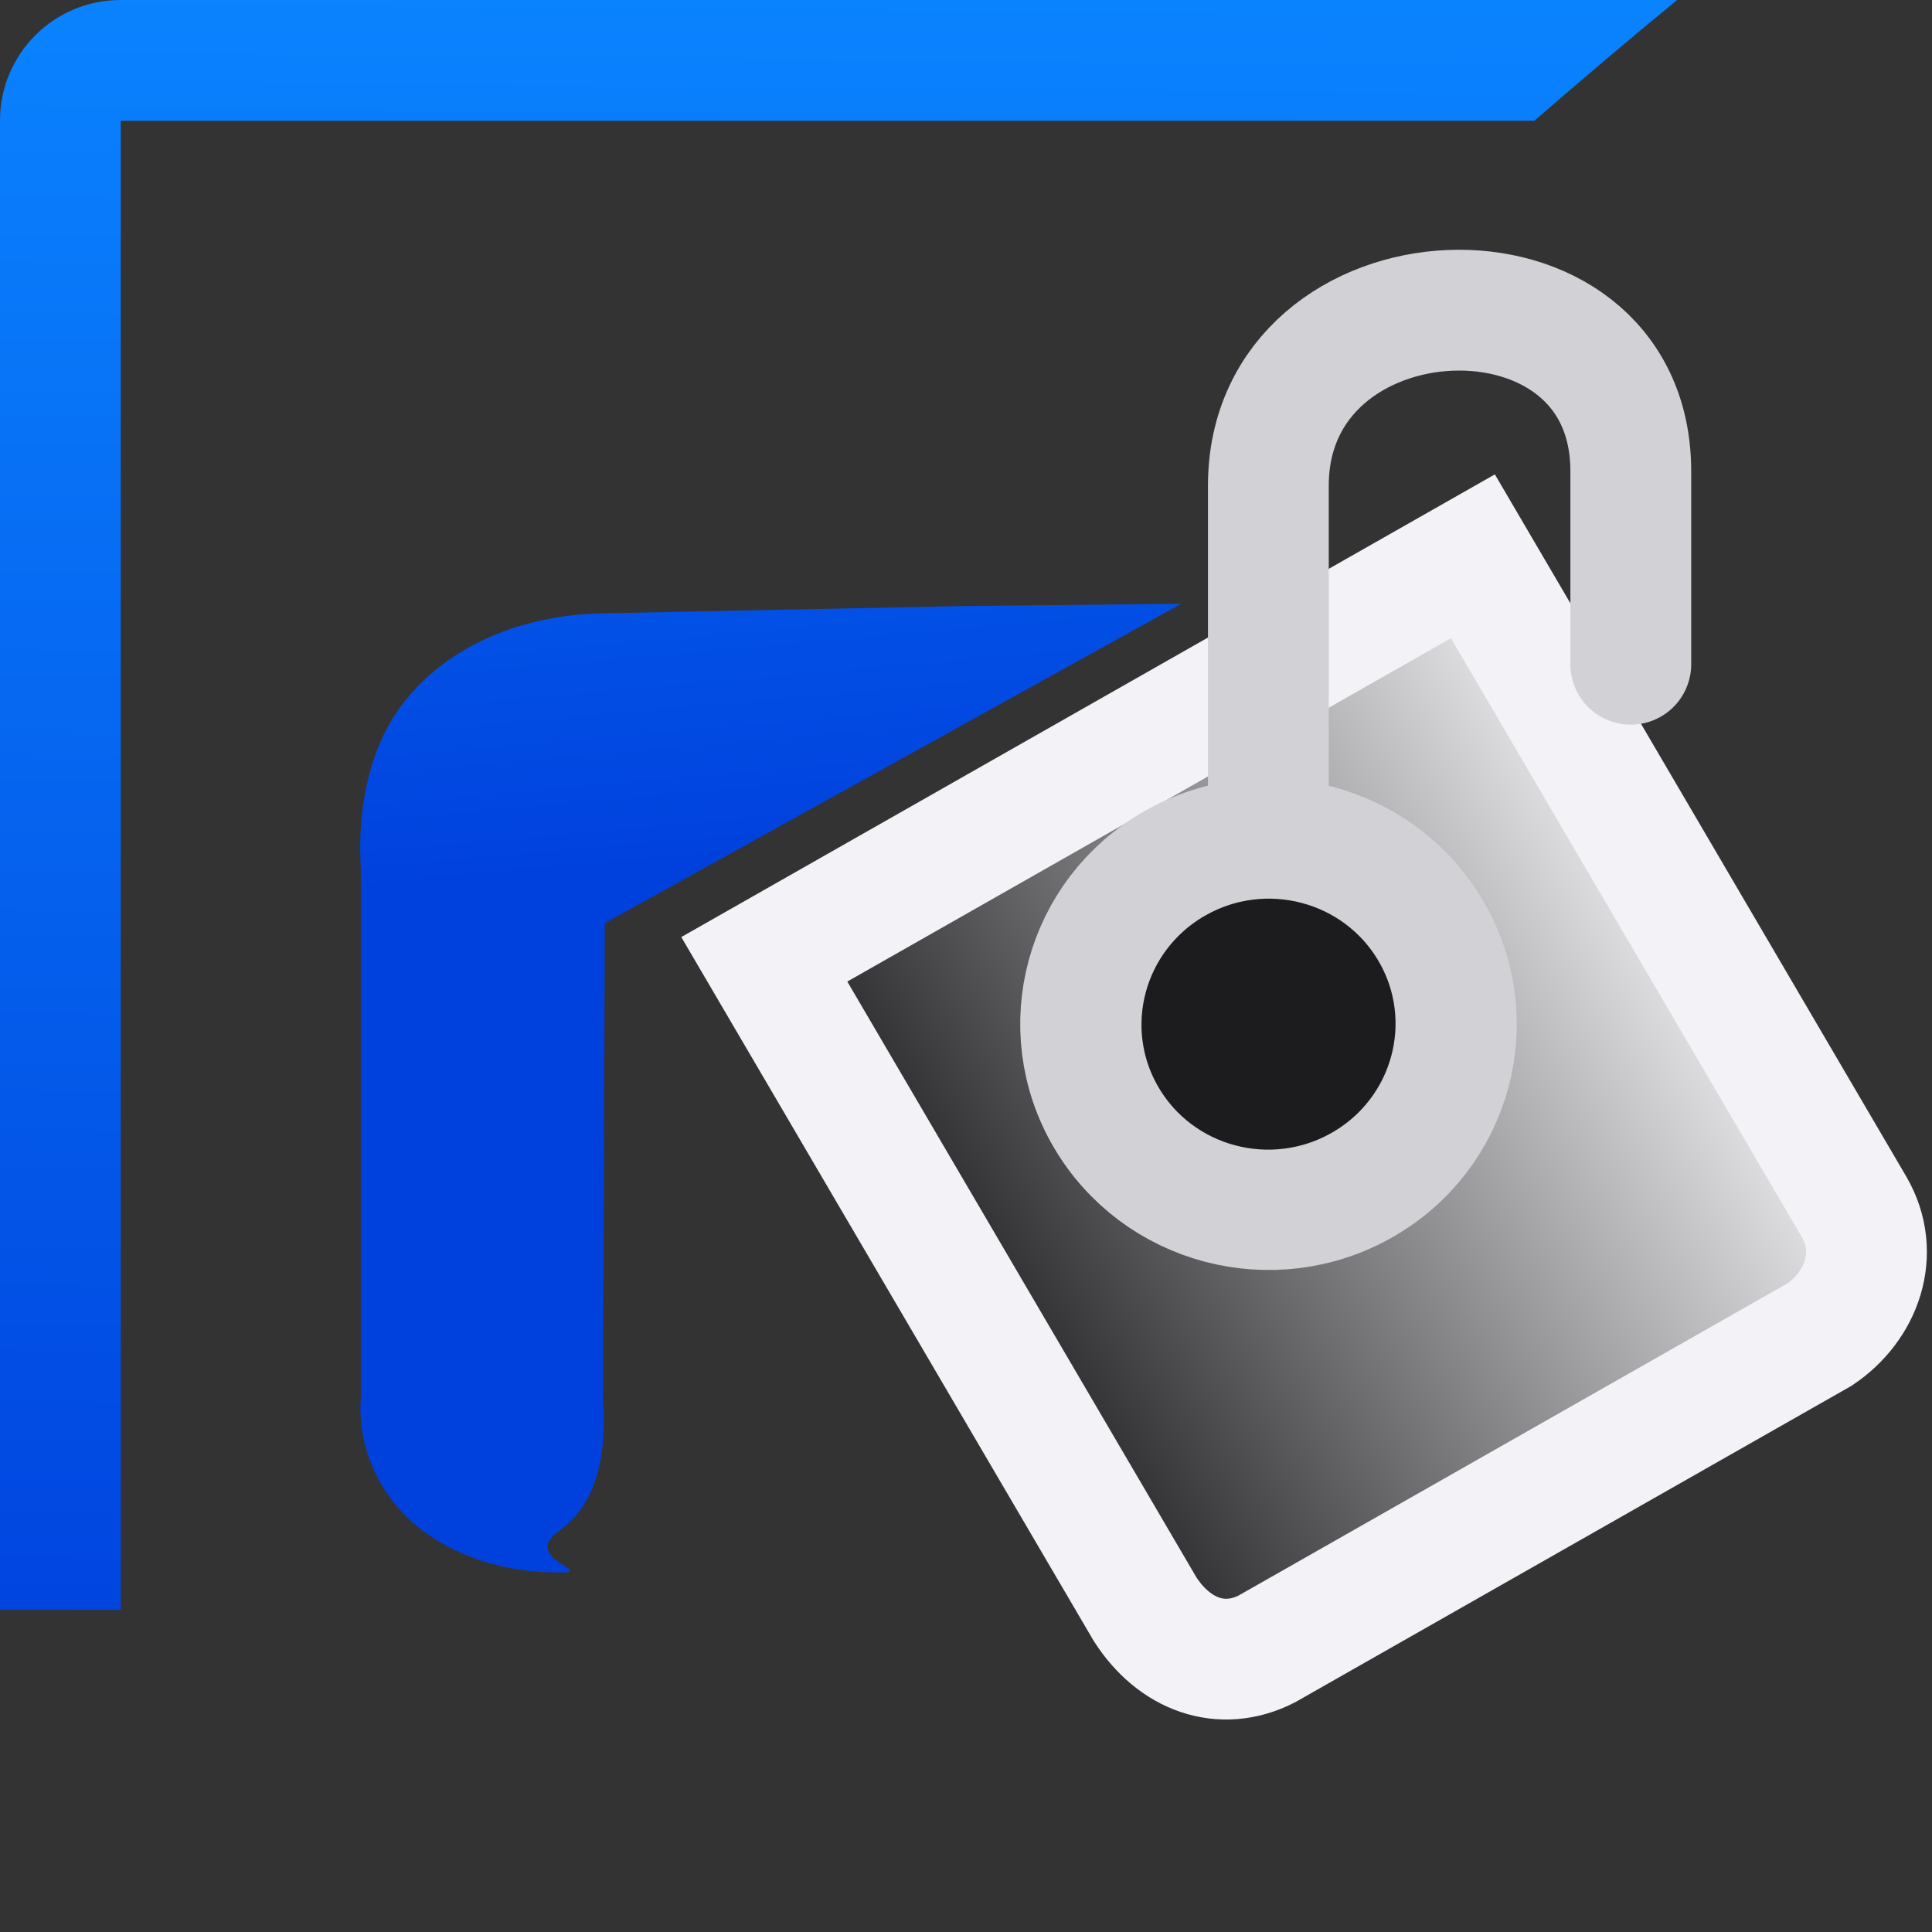<svg viewBox="0 0 16 16" xmlns="http://www.w3.org/2000/svg" xmlns:xlink="http://www.w3.org/1999/xlink"><rect x="0" y="0" width="16" height="16" fill="#333333" stroke="none"/><linearGradient id="a"><stop offset="0" stop-color="#0040dd"/><stop offset="1" stop-color="#0a84ff"/></linearGradient><linearGradient id="b" gradientUnits="userSpaceOnUse" x1="-2.729" x2="-2.593" xlink:href="#a" y1="14.255" y2="-.321"/><linearGradient id="c" gradientUnits="userSpaceOnUse" x1="4.339" x2="3.58" xlink:href="#d" y1="12.068" y2="3.39"/><linearGradient id="d" gradientTransform="translate(-25.831 -3.593)" gradientUnits="userSpaceOnUse" x1="14" x2="13.797" xlink:href="#a" y1="22" y2="2.136"/><linearGradient id="e" gradientUnits="userSpaceOnUse" x1="5.339" x2="12.832" y1="8.272" y2="8.272"><stop offset="0" stop-color="#1c1c1e"/><stop offset="1" stop-color="#f4f3f5"/></linearGradient><linearGradient id="f" gradientUnits="userSpaceOnUse" x1="11.373" x2="13.375" xlink:href="#d" y1="9.468" y2="6.949"/>
/&amp;amp;gt;<path d="m1 0c-.554 0-1 .446-1 1v12.332h1v-12.332h11.707c.399-.346.791-.679 1.182-1z" fill="url(#b)"/><g fill-rule="evenodd" transform="translate(2 1)"><path d="m7.783 4-1.803.019-3.025.061h-.008c-.936.035-1.538.512-1.773 1.013-.235.5-.188 1.006-.186 1.113v4.392l.002-.043c-.044.459.187.881.51 1.121.323.24.714.341 1.102.347.388.006-.306-.106.025-.342.331-.235.4-.66.366-1.125l.002.035.014-3.946z" fill="url(#c)"/><g fill="#1c1c1e" stroke="#808080" transform="matrix(.866 -.5 .5 .866 -2.969 5.683)"><path d="m5.69 4.742.04 6.239c.022.446.287.766.708.788l5.266.034c.418-.028.778-.327.777-.771l-.04-6.246z" fill="url(#e)" stroke="#f2f2f7"/><path d="m4.842 6.005h8.533v1.889h-8.533z" fill="url(#f)" stroke="none"/></g></g><g stroke="#d1d1d6" stroke-linecap="round" transform="matrix(.667 0 0 .667 1.174 4.796)"><ellipse cx="9.303" cy="11.736" fill="#1c1c1e" rx="2.325" ry="2.31" stroke-width="1.5" transform="matrix(.868 -.496 .504 .864 0 0)"/><path d="m13.988 2.556v-3.716c0-2.766 4.5-2.979 4.5-.179v2.396" fill="none" stroke-width="1.5"/></g></svg>